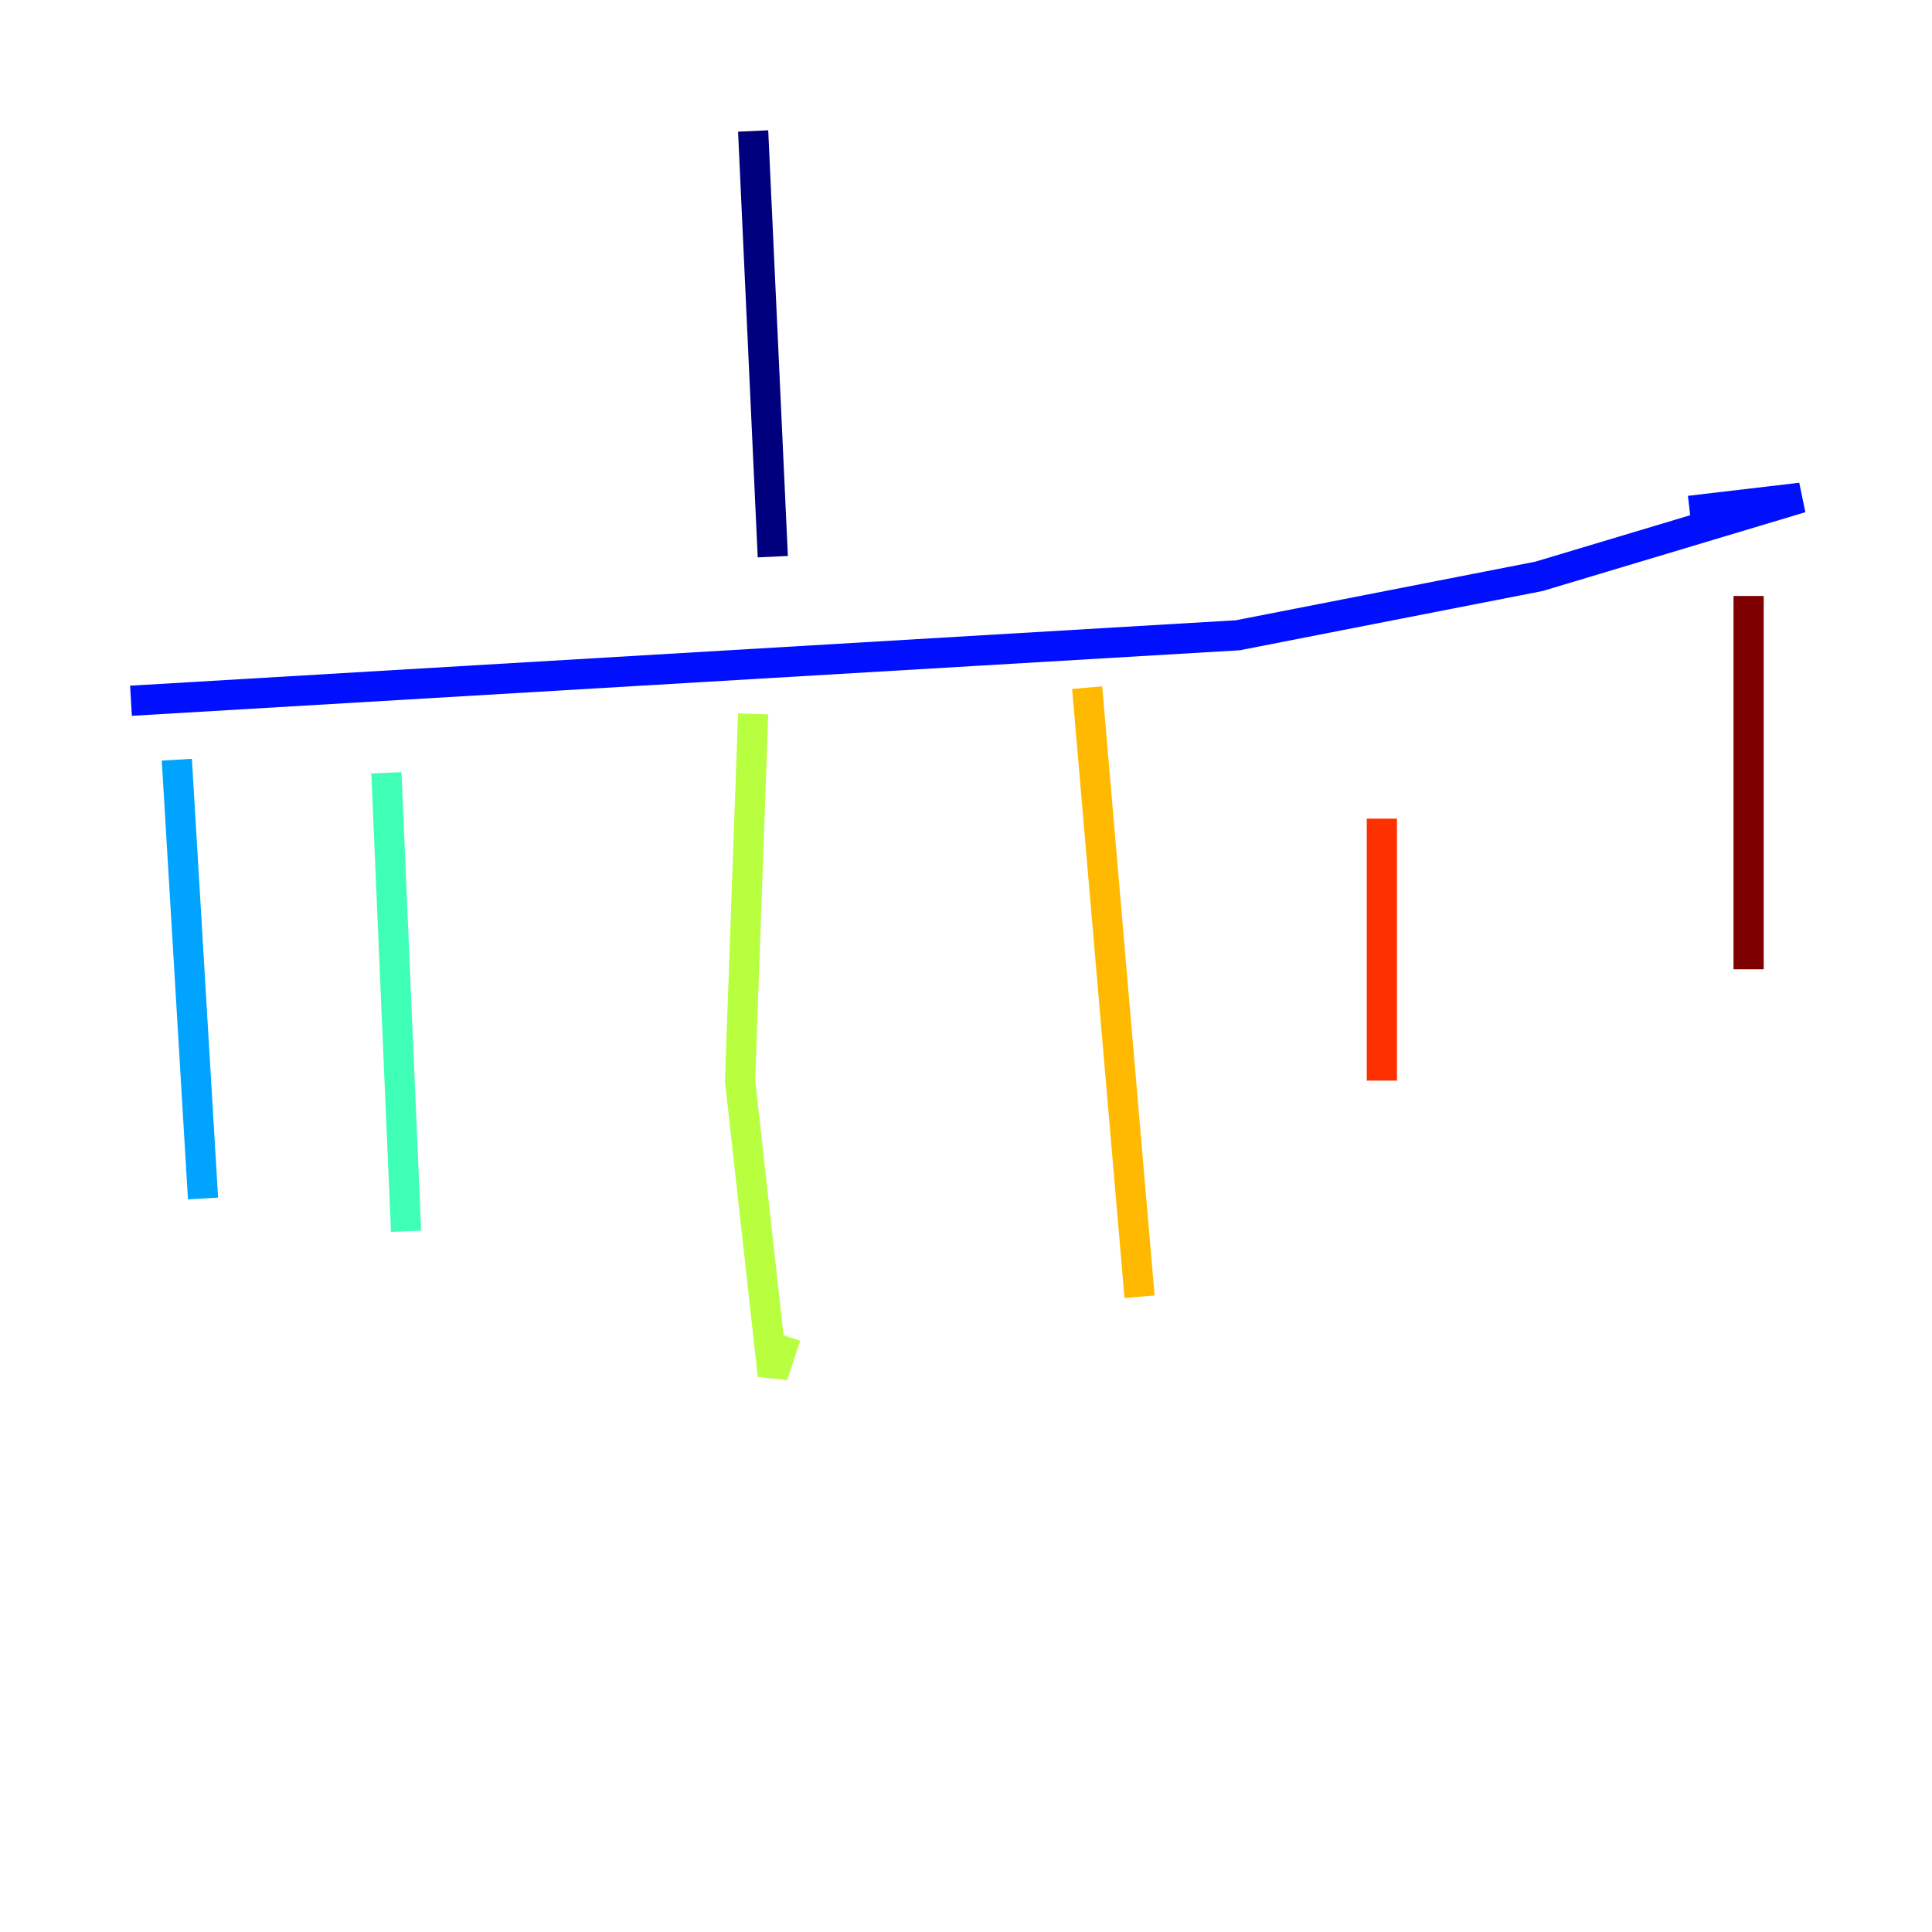 <?xml version="1.0" encoding="utf-8" ?>
<svg baseProfile="tiny" height="128" version="1.2" viewBox="0,0,128,128" width="128" xmlns="http://www.w3.org/2000/svg" xmlns:ev="http://www.w3.org/2001/xml-events" xmlns:xlink="http://www.w3.org/1999/xlink"><defs /><polyline fill="none" points="49.898,8.678 51.2,36.881" stroke="#00007f" stroke-width="2" /><polyline fill="none" points="8.678,46.427 82.007,42.088 101.966,38.183 119.322,32.976 111.946,33.844" stroke="#0010ff" stroke-width="2" /><polyline fill="none" points="11.715,50.332 13.451,79.403" stroke="#00a4ff" stroke-width="2" /><polyline fill="none" points="25.6,51.2 26.902,81.573" stroke="#3fffb7" stroke-width="2" /><polyline fill="none" points="49.898,47.295 49.031,71.593 51.2,91.119 52.068,88.515" stroke="#b7ff3f" stroke-width="2" /><polyline fill="none" points="72.027,45.559 75.498,85.912" stroke="#ffb900" stroke-width="2" /><polyline fill="none" points="91.552,54.237 91.552,71.593" stroke="#ff3000" stroke-width="2" /><polyline fill="none" points="115.851,39.485 115.851,64.217" stroke="#7f0000" stroke-width="2" /></svg>
